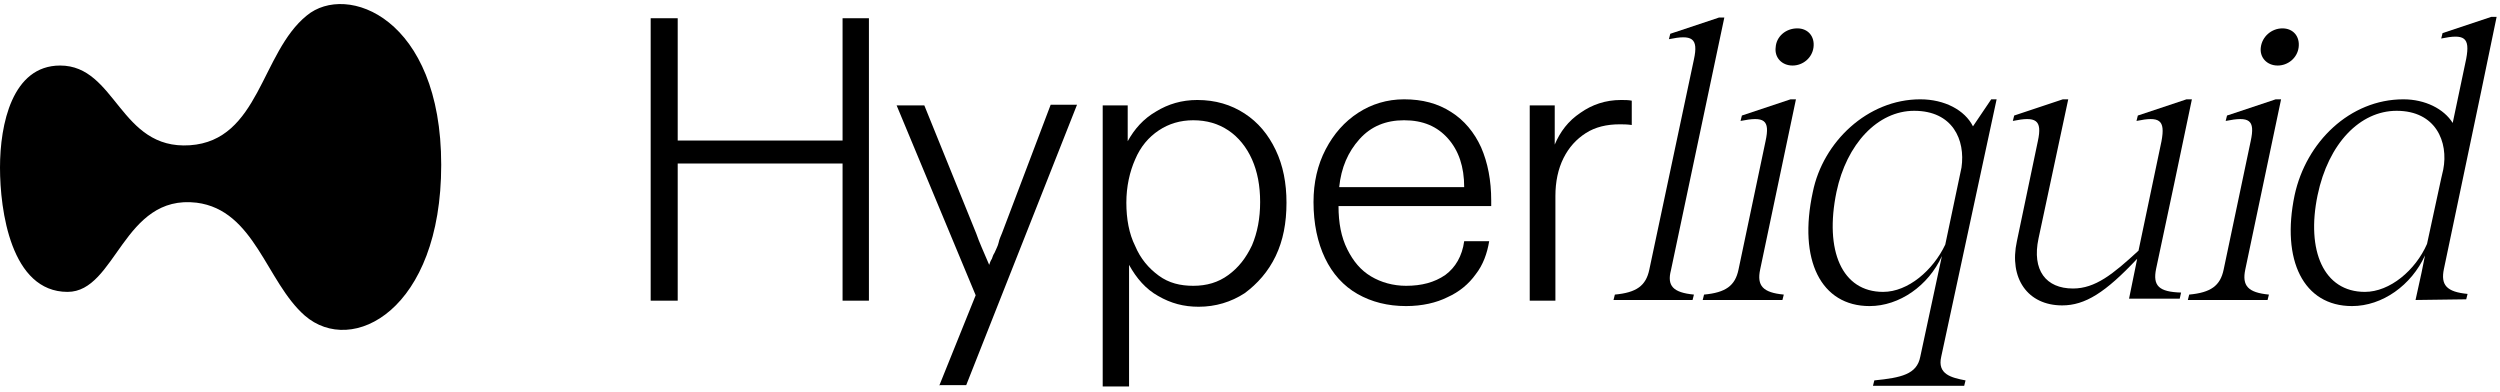 <svg width="370" height="58" viewBox="0 0 370 58" fill="none" xmlns="http://www.w3.org/2000/svg">
<path d="M65.3 24.399C65.3 45.899 52.1 52.799 45.1 46.699C39.4 41.699 37.7 31.099 29.1 29.999C18.2 28.699 17.2 43.199 10 43.199C1.6 43.199 0 31.099 0 24.799C0 18.399 1.8 9.699 8.9 9.699C17.2 9.699 17.7 22.199 28.1 21.499C38.4 20.799 38.6 7.799 45.4 2.299C51.3 -2.601 65.3 2.599 65.3 24.399Z" fill="#000000"/>
<path d="M96.3 44.399V2.699H100.3V20.799H124.7V2.699H128.6V44.499H124.7V24.199H100.3V44.499H96.3V44.399Z" fill="#000000"/>
<path d="M139 57.099L144.4 43.699L132.7 15.599H136.8L144.5 34.599C144.9 35.799 145.6 37.299 146.4 39.199C146.5 38.899 146.6 38.599 146.8 38.299C146.9 37.999 147 37.699 147.2 37.399C147.4 36.899 147.7 36.399 147.8 35.899C147.9 35.399 148.1 34.999 148.3 34.499L155.5 15.499H159.4L143 56.999H139V57.099Z" fill="#000000"/>
<path d="M163.2 57.099V15.599H166.9V17.399C166.9 17.799 166.9 18.099 166.9 18.499C166.9 18.899 166.9 19.299 166.9 19.699C166.9 19.899 166.9 20.099 166.9 20.299C166.9 20.499 166.9 20.699 166.9 20.899C167.9 19.099 169.2 17.599 171.1 16.499C172.9 15.399 174.9 14.799 177.2 14.799C179.9 14.799 182.2 15.499 184.2 16.799C186.2 18.099 187.7 19.899 188.8 22.199C189.9 24.499 190.4 27.099 190.4 29.999C190.4 32.999 189.9 35.599 188.8 37.899C187.7 40.199 186.1 41.999 184.2 43.399C182.2 44.699 179.9 45.399 177.4 45.399C175.2 45.399 173.3 44.899 171.4 43.799C169.6 42.799 168.2 41.199 167.1 39.199C167.1 39.499 167.1 39.799 167.1 40.199C167.1 40.499 167.1 40.799 167.1 41.099C167.1 41.299 167.1 41.599 167.1 41.799C167.1 41.999 167.1 42.199 167.1 42.399V57.199H163.2V57.099ZM176.6 42.299C178.6 42.299 180.3 41.799 181.8 40.699C183.3 39.599 184.4 38.199 185.3 36.299C186.1 34.399 186.5 32.299 186.5 29.899C186.5 27.499 186.1 25.399 185.3 23.599C184.5 21.799 183.3 20.299 181.8 19.299C180.3 18.299 178.6 17.799 176.6 17.799C174.7 17.799 173 18.299 171.5 19.299C170 20.299 168.8 21.699 168 23.599C167.2 25.399 166.7 27.599 166.7 29.999C166.7 32.399 167.1 34.599 168 36.399C168.8 38.299 170 39.699 171.5 40.799C173 41.899 174.7 42.299 176.6 42.299Z" fill="#000000"/>
<path d="M208.1 45.299C205.4 45.299 203 44.699 200.9 43.499C198.8 42.299 197.2 40.499 196.1 38.199C195 35.899 194.4 33.099 194.4 29.899C194.4 26.999 195 24.399 196.2 22.099C197.4 19.799 199 17.999 201 16.699C203 15.399 205.3 14.699 207.8 14.699C210.5 14.699 212.8 15.299 214.8 16.599C216.7 17.799 218.2 19.599 219.2 21.799C220.2 24.099 220.7 26.699 220.7 29.699V30.499H198.1C198.1 32.999 198.5 35.099 199.4 36.899C200.3 38.699 201.4 39.999 202.9 40.899C204.4 41.799 206.2 42.299 208.1 42.299C210.4 42.299 212.3 41.799 213.9 40.699C215.4 39.599 216.4 37.899 216.7 35.699H220.4C220.1 37.499 219.5 39.199 218.4 40.599C217.4 41.999 216 43.199 214.2 43.999C212.6 44.799 210.5 45.299 208.1 45.299ZM216.7 27.699C216.7 24.699 215.9 22.299 214.3 20.499C212.7 18.699 210.6 17.799 207.8 17.799C205.1 17.799 202.9 18.699 201.2 20.599C199.5 22.499 198.5 24.799 198.2 27.699H216.7Z" fill="#000000"/>
<path d="M226.4 44.399V15.599H230.1V17.499C230.1 17.799 230.1 18.099 230.1 18.399C230.1 18.699 230.1 18.999 230.1 19.299C230.1 19.599 230.1 19.999 230.1 20.299C230.1 20.599 230.1 20.999 230.1 21.399C230.9 19.499 232.1 17.899 233.9 16.699C235.6 15.499 237.6 14.799 239.9 14.799C240.5 14.799 241 14.799 241.5 14.899V18.499C240.8 18.399 240.2 18.399 239.7 18.399C237.8 18.399 236.1 18.799 234.7 19.699C233.3 20.599 232.2 21.799 231.4 23.399C230.6 24.999 230.2 26.899 230.2 28.999V44.499H226.4V44.399Z" fill="#000000"/>
<path d="M250.7 43.599L250.5 44.399H238.8L239 43.599C242.2 43.299 243.6 42.299 244.1 39.899L250.7 8.799C251.4 5.599 250.4 5.099 247 5.799L247.2 4.999L254.4 2.599H255.2L247.3 39.999C246.7 42.299 247.6 43.299 250.7 43.599Z" fill="#000000"/>
<path d="M264 43.599L263.8 44.399H252L252.2 43.599C255.4 43.299 256.8 42.299 257.3 39.899L261.3 20.899C262 17.699 261.1 17.199 257.6 17.899L257.8 17.099L265 14.699H265.8L260.5 39.899C260 42.299 260.9 43.299 264 43.599ZM266 4.199C267.6 4.199 268.6 5.399 268.4 6.999C268.2 8.599 266.8 9.699 265.3 9.699C263.7 9.699 262.6 8.499 262.8 6.999C262.9 5.399 264.3 4.199 266 4.199Z" fill="#000000"/>
<path d="M284.2 52.799L287.4 37.899C285.4 42.299 281.1 45.299 276.7 45.299C269.5 45.299 266.1 38.499 268.3 28.399C269.8 20.999 276.4 14.699 284.2 14.699C287.8 14.699 290.8 16.299 292 18.699L294.7 14.699H295.5L287.3 52.799C286.7 55.399 288.8 55.899 290.9 56.299L290.7 57.099H277.2L277.4 56.299C281.4 55.899 283.7 55.399 284.2 52.799ZM278.7 43.199C282.4 43.199 286.1 39.999 287.9 36.199L290.3 24.799C290.9 20.699 289 16.399 283.3 16.399C277.9 16.399 273.3 21.299 271.8 28.399C270 37.099 272.6 43.199 278.7 43.199Z" fill="#000000"/>
<path d="M335.8 43.599L335.6 44.399H323.8L324 43.599C327.2 43.299 328.6 42.299 329.1 39.899L333.1 20.899C333.8 17.699 332.9 17.199 329.4 17.899L329.6 17.099L336.8 14.699H337.6L332.3 39.899C331.8 42.299 332.7 43.299 335.8 43.599ZM337.8 4.199C339.4 4.199 340.4 5.399 340.2 6.999C340 8.599 338.6 9.699 337.1 9.699C335.5 9.699 334.4 8.499 334.6 6.999C334.8 5.399 336.2 4.199 337.8 4.199Z" fill="#000000"/>
<path d="M319.1 39.799L321.8 27.099L324.4 14.699H323.6L316.4 17.099L316.2 17.899C319.6 17.199 320.5 17.699 319.9 20.899L316.5 37.099C312.7 40.599 310.1 42.699 306.8 42.699C302.8 42.699 300.7 39.999 301.7 35.299L306.1 14.699H305.3L298.1 17.099L297.9 17.899C301.3 17.199 302.3 17.699 301.6 20.899L298.5 35.699C297.3 41.199 300.1 45.199 305.2 45.199C308.6 45.199 311.6 43.299 316.3 38.299L316.1 39.299L315.1 44.199H322.6L322.8 43.299C319.5 43.199 318.6 42.299 319.1 39.799Z" fill="#000000"/>
<path d="M367.2 13.599L369.5 2.499H368.7L361.5 4.899L361.3 5.699C364.7 4.999 365.6 5.499 365 8.699L363 18.199C361.7 16.099 358.9 14.699 355.7 14.699C347.8 14.699 341.3 20.999 339.6 28.899C337.6 38.499 340.9 45.299 348.1 45.299C352.6 45.299 356.9 42.199 358.9 37.799L358.4 40.299L357.5 44.399L365 44.299L365.2 43.499C362.1 43.199 361.2 42.199 361.7 39.799L367.2 13.599ZM359.2 36.099C357.5 39.999 353.7 43.199 350 43.199C343.9 43.199 341.3 37.099 343 28.899C344.6 21.199 349.3 16.399 354.7 16.399C360.5 16.399 362.4 20.999 361.6 25.099L361.3 26.399L359.2 36.099Z" fill="#000000"/>
</svg>
